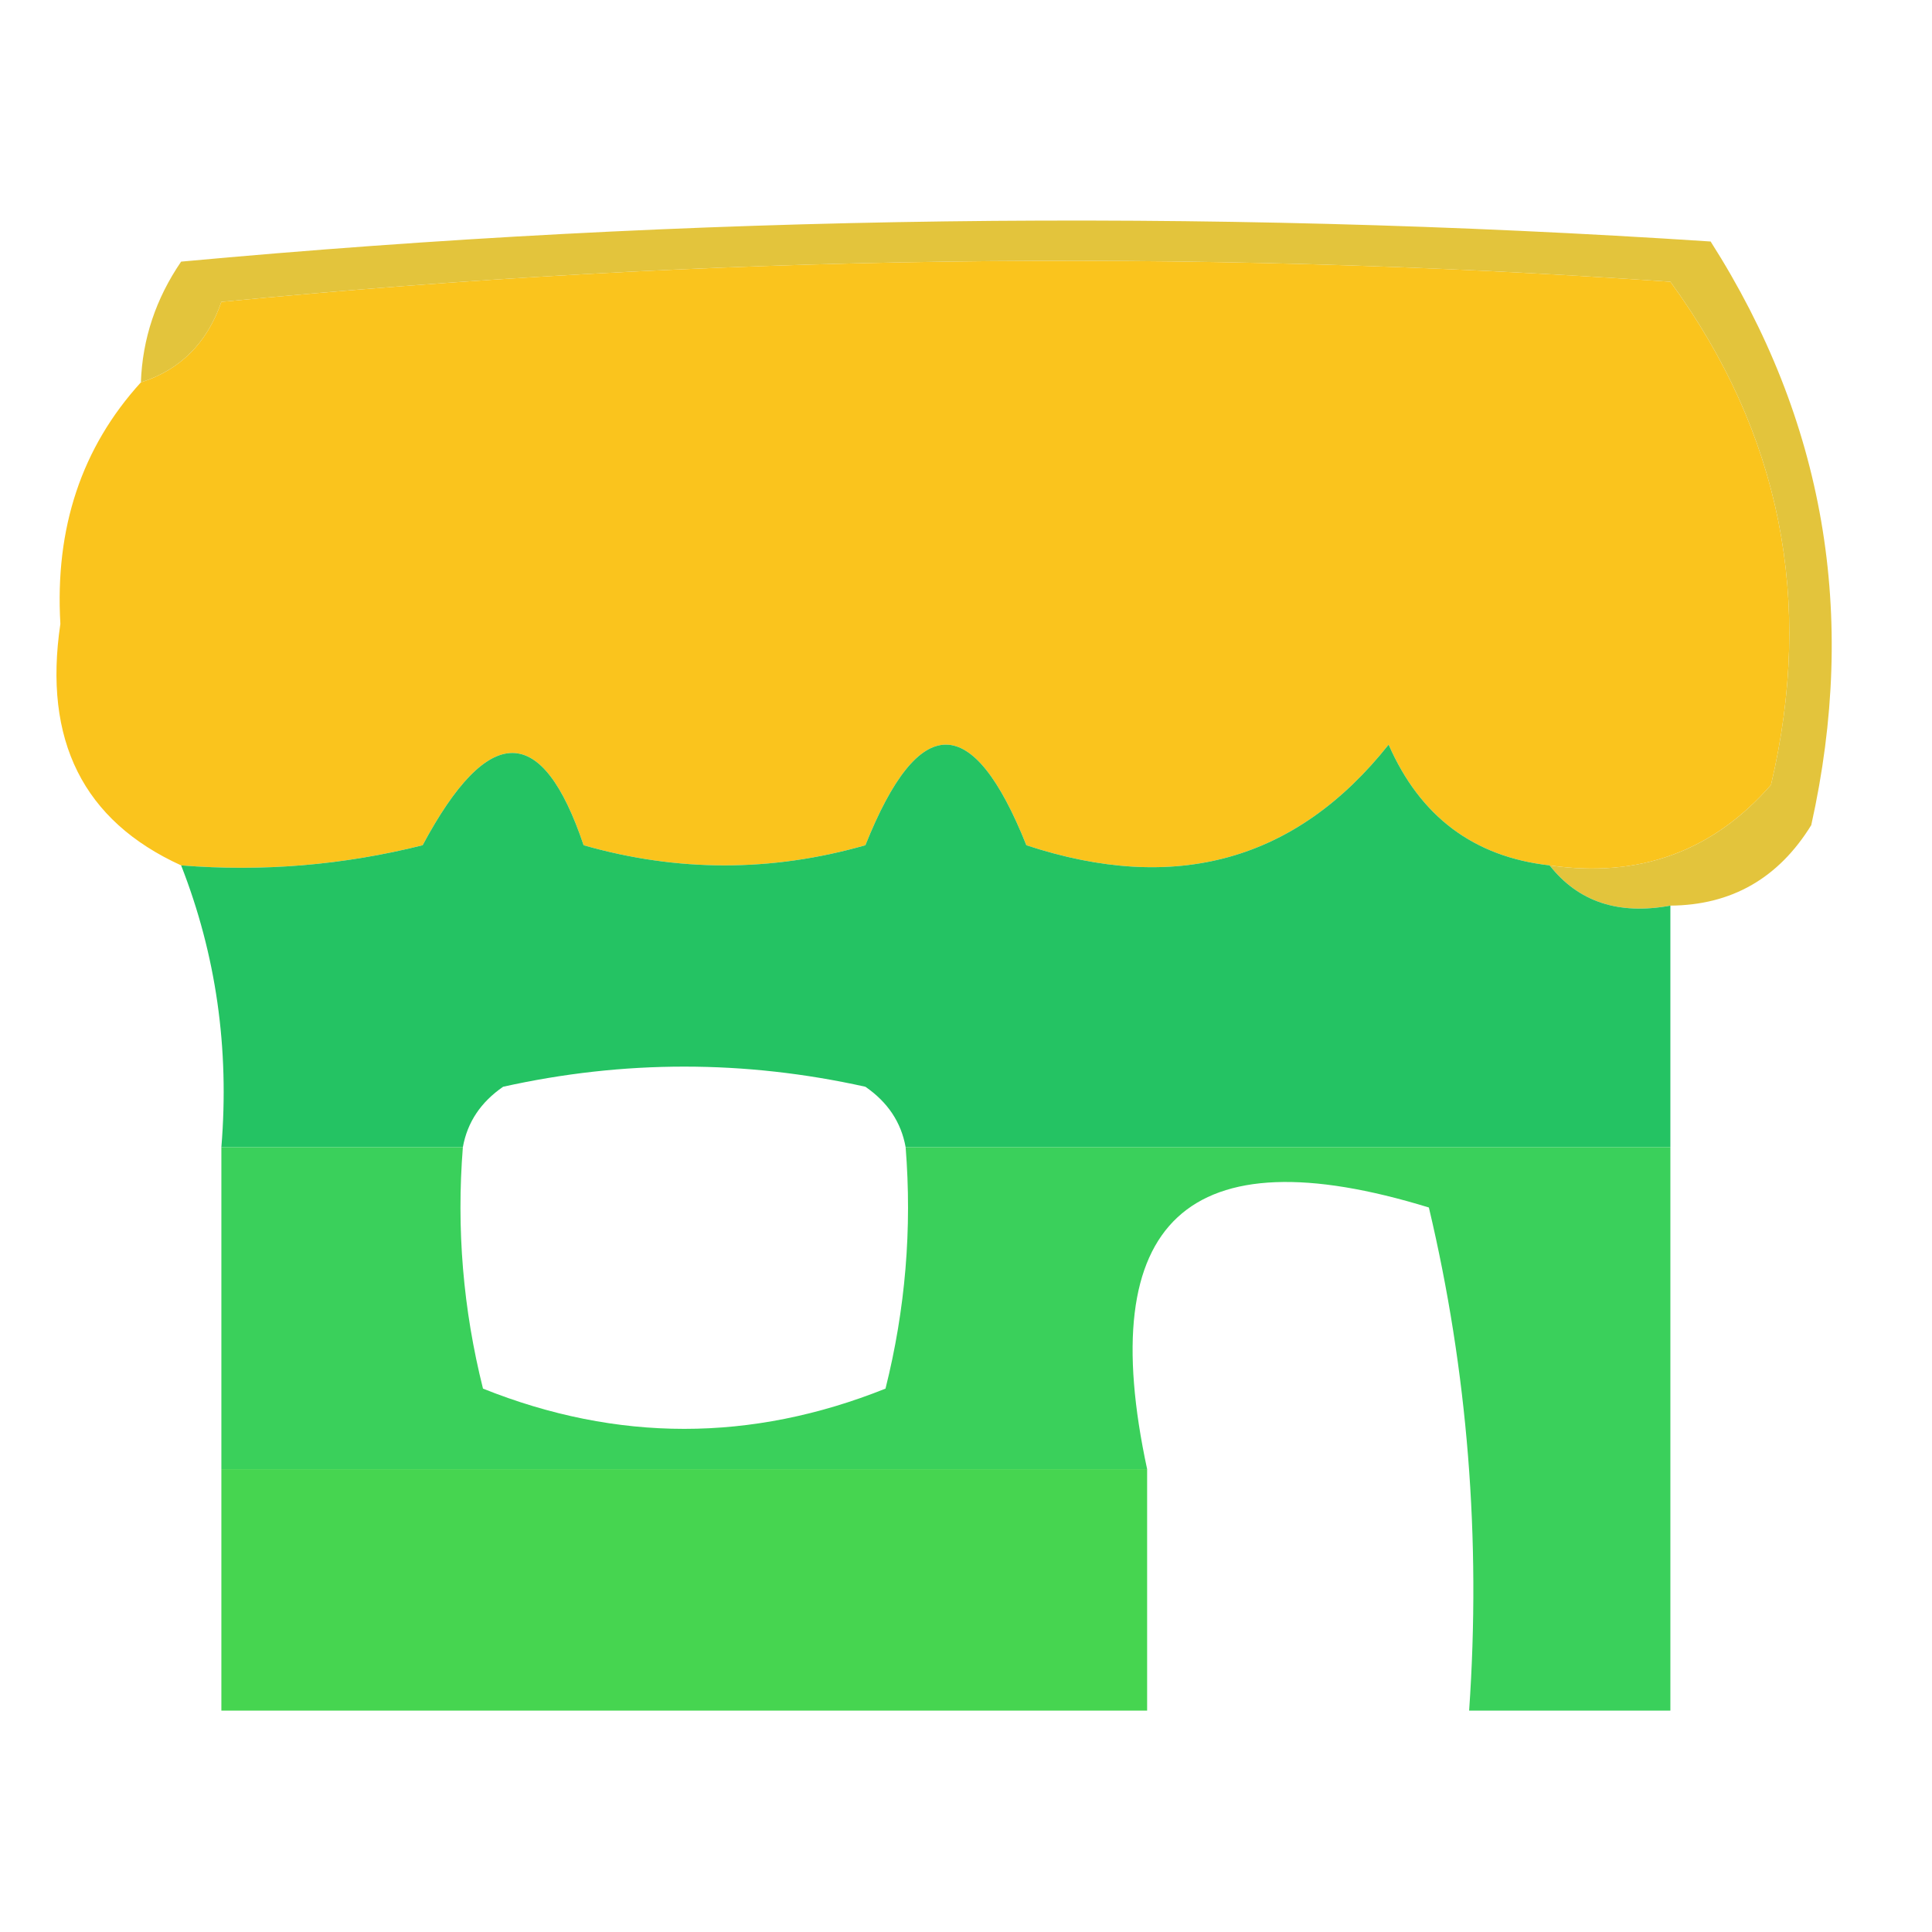 <?xml version="1.0" encoding="UTF-8"?>
<!DOCTYPE svg PUBLIC "-//W3C//DTD SVG 1.1//EN" "http://www.w3.org/Graphics/SVG/1.1/DTD/svg11.dtd">
<svg xmlns="http://www.w3.org/2000/svg" version="1.1" width="48px" height="48px" style="shape-rendering:geometricPrecision; text-rendering:geometricPrecision; image-rendering:optimizeQuality; fill-rule:evenodd; clip-rule:evenodd" xmlns:xlink="http://www.w3.org/1999/xlink">
<g><path style="opacity:1" fill="#fac41d" d="M 38.5,21.5 C 36.616,21.288 35.283,20.288 34.5,18.5C 32.205,21.39 29.205,22.223 25.5,21C 24.167,17.667 22.833,17.667 21.5,21C 19.167,21.667 16.833,21.667 14.5,21C 13.471,17.943 12.138,17.943 10.5,21C 8.527,21.495 6.527,21.662 4.5,21.5C 2.069,20.393 1.069,18.393 1.5,15.5C 1.361,13.117 2.028,11.117 3.5,9.5C 4.478,9.189 5.145,8.522 5.5,7.5C 17.486,6.334 29.486,6.167 41.5,7C 44.242,10.761 45.076,14.928 44,19.5C 42.556,21.155 40.722,21.822 38.5,21.5 Z"/></g>
<g><path style="opacity:0.996" fill="#e3c43c" d="M 41.5,22.5 C 40.209,22.737 39.209,22.404 38.5,21.5C 40.722,21.822 42.556,21.155 44,19.5C 45.076,14.928 44.242,10.761 41.5,7C 29.486,6.167 17.486,6.334 5.5,7.5C 5.145,8.522 4.478,9.189 3.5,9.5C 3.539,8.417 3.873,7.417 4.5,6.5C 17.154,5.334 29.82,5.167 42.5,6C 45.331,10.441 46.164,15.274 45,20.5C 44.184,21.823 43.017,22.489 41.5,22.5 Z"/></g>
<g><path style="opacity:1" fill="#24c363" d="M 38.5,21.5 C 39.209,22.404 40.209,22.737 41.5,22.5C 41.5,24.5 41.5,26.5 41.5,28.5C 35.167,28.5 28.833,28.5 22.5,28.5C 22.389,27.883 22.056,27.383 21.5,27C 18.5,26.333 15.5,26.333 12.5,27C 11.944,27.383 11.611,27.883 11.5,28.5C 9.5,28.5 7.5,28.5 5.5,28.5C 5.702,26.05 5.369,23.717 4.5,21.5C 6.527,21.662 8.527,21.495 10.5,21C 12.138,17.943 13.471,17.943 14.5,21C 16.833,21.667 19.167,21.667 21.5,21C 22.833,17.667 24.167,17.667 25.5,21C 29.205,22.223 32.205,21.39 34.5,18.5C 35.283,20.288 36.616,21.288 38.5,21.5 Z"/></g>
<g><path style="opacity:0.979" fill="#36cf58" d="M 5.5,28.5 C 7.5,28.5 9.5,28.5 11.5,28.5C 11.338,30.527 11.505,32.527 12,34.5C 15.333,35.833 18.667,35.833 22,34.5C 22.495,32.527 22.662,30.527 22.5,28.5C 28.833,28.5 35.167,28.5 41.5,28.5C 41.5,33.167 41.5,37.833 41.5,42.5C 39.833,42.5 38.167,42.5 36.5,42.5C 36.797,38.233 36.464,34.066 35.5,30C 29.506,28.159 27.173,30.326 28.5,36.5C 20.833,36.5 13.167,36.5 5.5,36.5C 5.5,33.833 5.5,31.167 5.5,28.5 Z"/></g>
<g><path style="opacity:1" fill="#46d550" d="M 5.5,36.5 C 13.167,36.5 20.833,36.5 28.5,36.5C 28.5,38.5 28.5,40.5 28.5,42.5C 20.833,42.5 13.167,42.5 5.5,42.5C 5.5,40.5 5.5,38.5 5.5,36.5 Z"/></g>
</svg>

